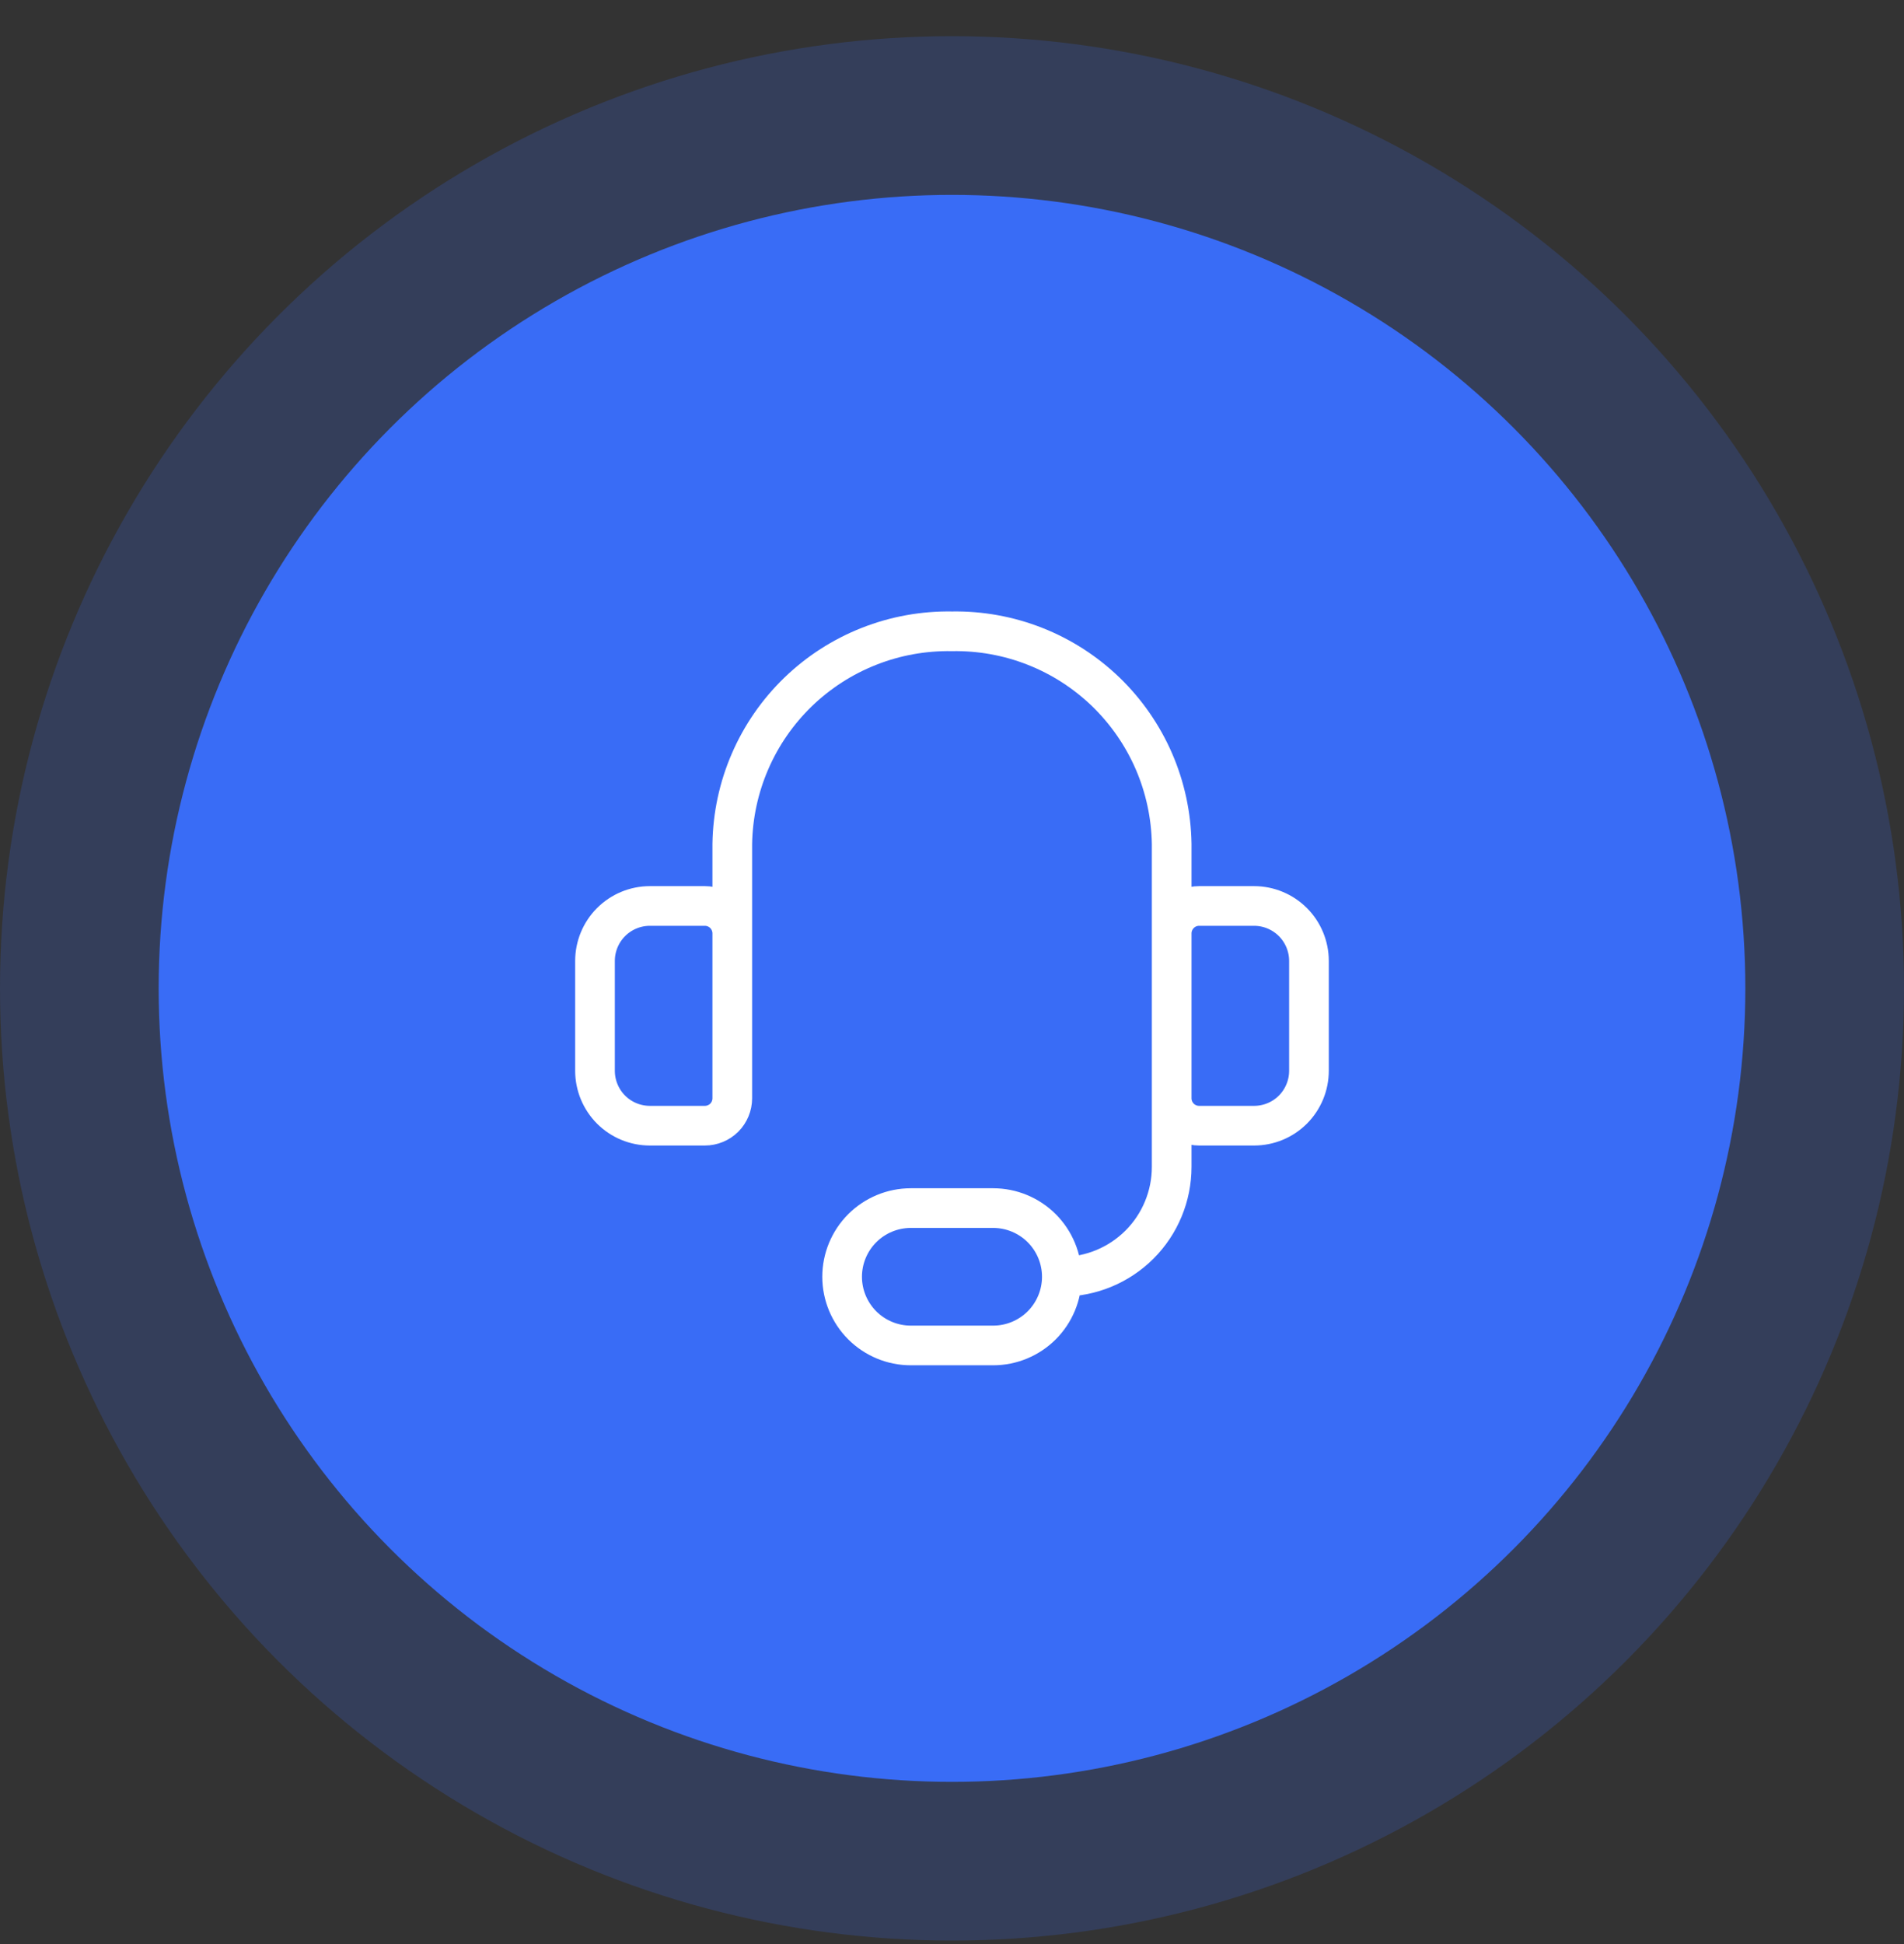 <svg width="48" height="49" viewBox="0 0 48 49" fill="none" xmlns="http://www.w3.org/2000/svg">
<rect x="0" y="0" width="48" height="49" fill="#333333" stroke="none"/>
<circle cx="24" cy="24.912" r="24" fill="#396CF6" fill-opacity="0.2"/>
<circle cx="24" cy="24.912" r="20" fill="#396CF6"/>
<path d="M18.461 24.912V21.271C18.472 20.555 18.624 19.848 18.909 19.191C19.193 18.534 19.604 17.94 20.119 17.442C20.633 16.945 21.241 16.553 21.907 16.291C22.573 16.028 23.284 15.9 24 15.912C24.715 15.9 25.427 16.028 26.093 16.291C26.759 16.553 27.366 16.945 27.881 17.442C28.395 17.94 28.806 18.534 29.091 19.191C29.375 19.848 29.527 20.555 29.538 21.271V24.912M26.769 32.181C27.503 32.181 28.207 31.889 28.727 31.37C29.246 30.851 29.538 30.146 29.538 29.412V26.297M26.769 32.181C26.769 32.64 26.586 33.08 26.262 33.405C25.937 33.729 25.497 33.912 25.038 33.912H22.961C22.502 33.912 22.062 33.729 21.737 33.405C21.413 33.08 21.23 32.64 21.23 32.181C21.23 31.722 21.413 31.282 21.737 30.957C22.062 30.633 22.502 30.45 22.961 30.45H25.038C25.497 30.45 25.937 30.633 26.262 30.957C26.586 31.282 26.769 31.722 26.769 32.181ZM16.384 22.835H17.769C17.953 22.835 18.129 22.908 18.259 23.038C18.388 23.168 18.461 23.344 18.461 23.527V27.681C18.461 27.865 18.388 28.041 18.259 28.171C18.129 28.3 17.953 28.373 17.769 28.373H16.384C16.017 28.373 15.665 28.228 15.405 27.968C15.146 27.708 15 27.356 15 26.989V24.22C15 23.853 15.146 23.5 15.405 23.241C15.665 22.981 16.017 22.835 16.384 22.835ZM31.615 28.373H30.23C30.046 28.373 29.87 28.3 29.741 28.171C29.611 28.041 29.538 27.865 29.538 27.681V23.527C29.538 23.344 29.611 23.168 29.741 23.038C29.87 22.908 30.046 22.835 30.23 22.835H31.615C31.982 22.835 32.334 22.981 32.594 23.241C32.853 23.5 32.999 23.853 32.999 24.22V26.989C32.999 27.356 32.853 27.708 32.594 27.968C32.334 28.228 31.982 28.373 31.615 28.373Z" stroke="white" stroke-linecap="round" stroke-linejoin="round"/>
</svg>
